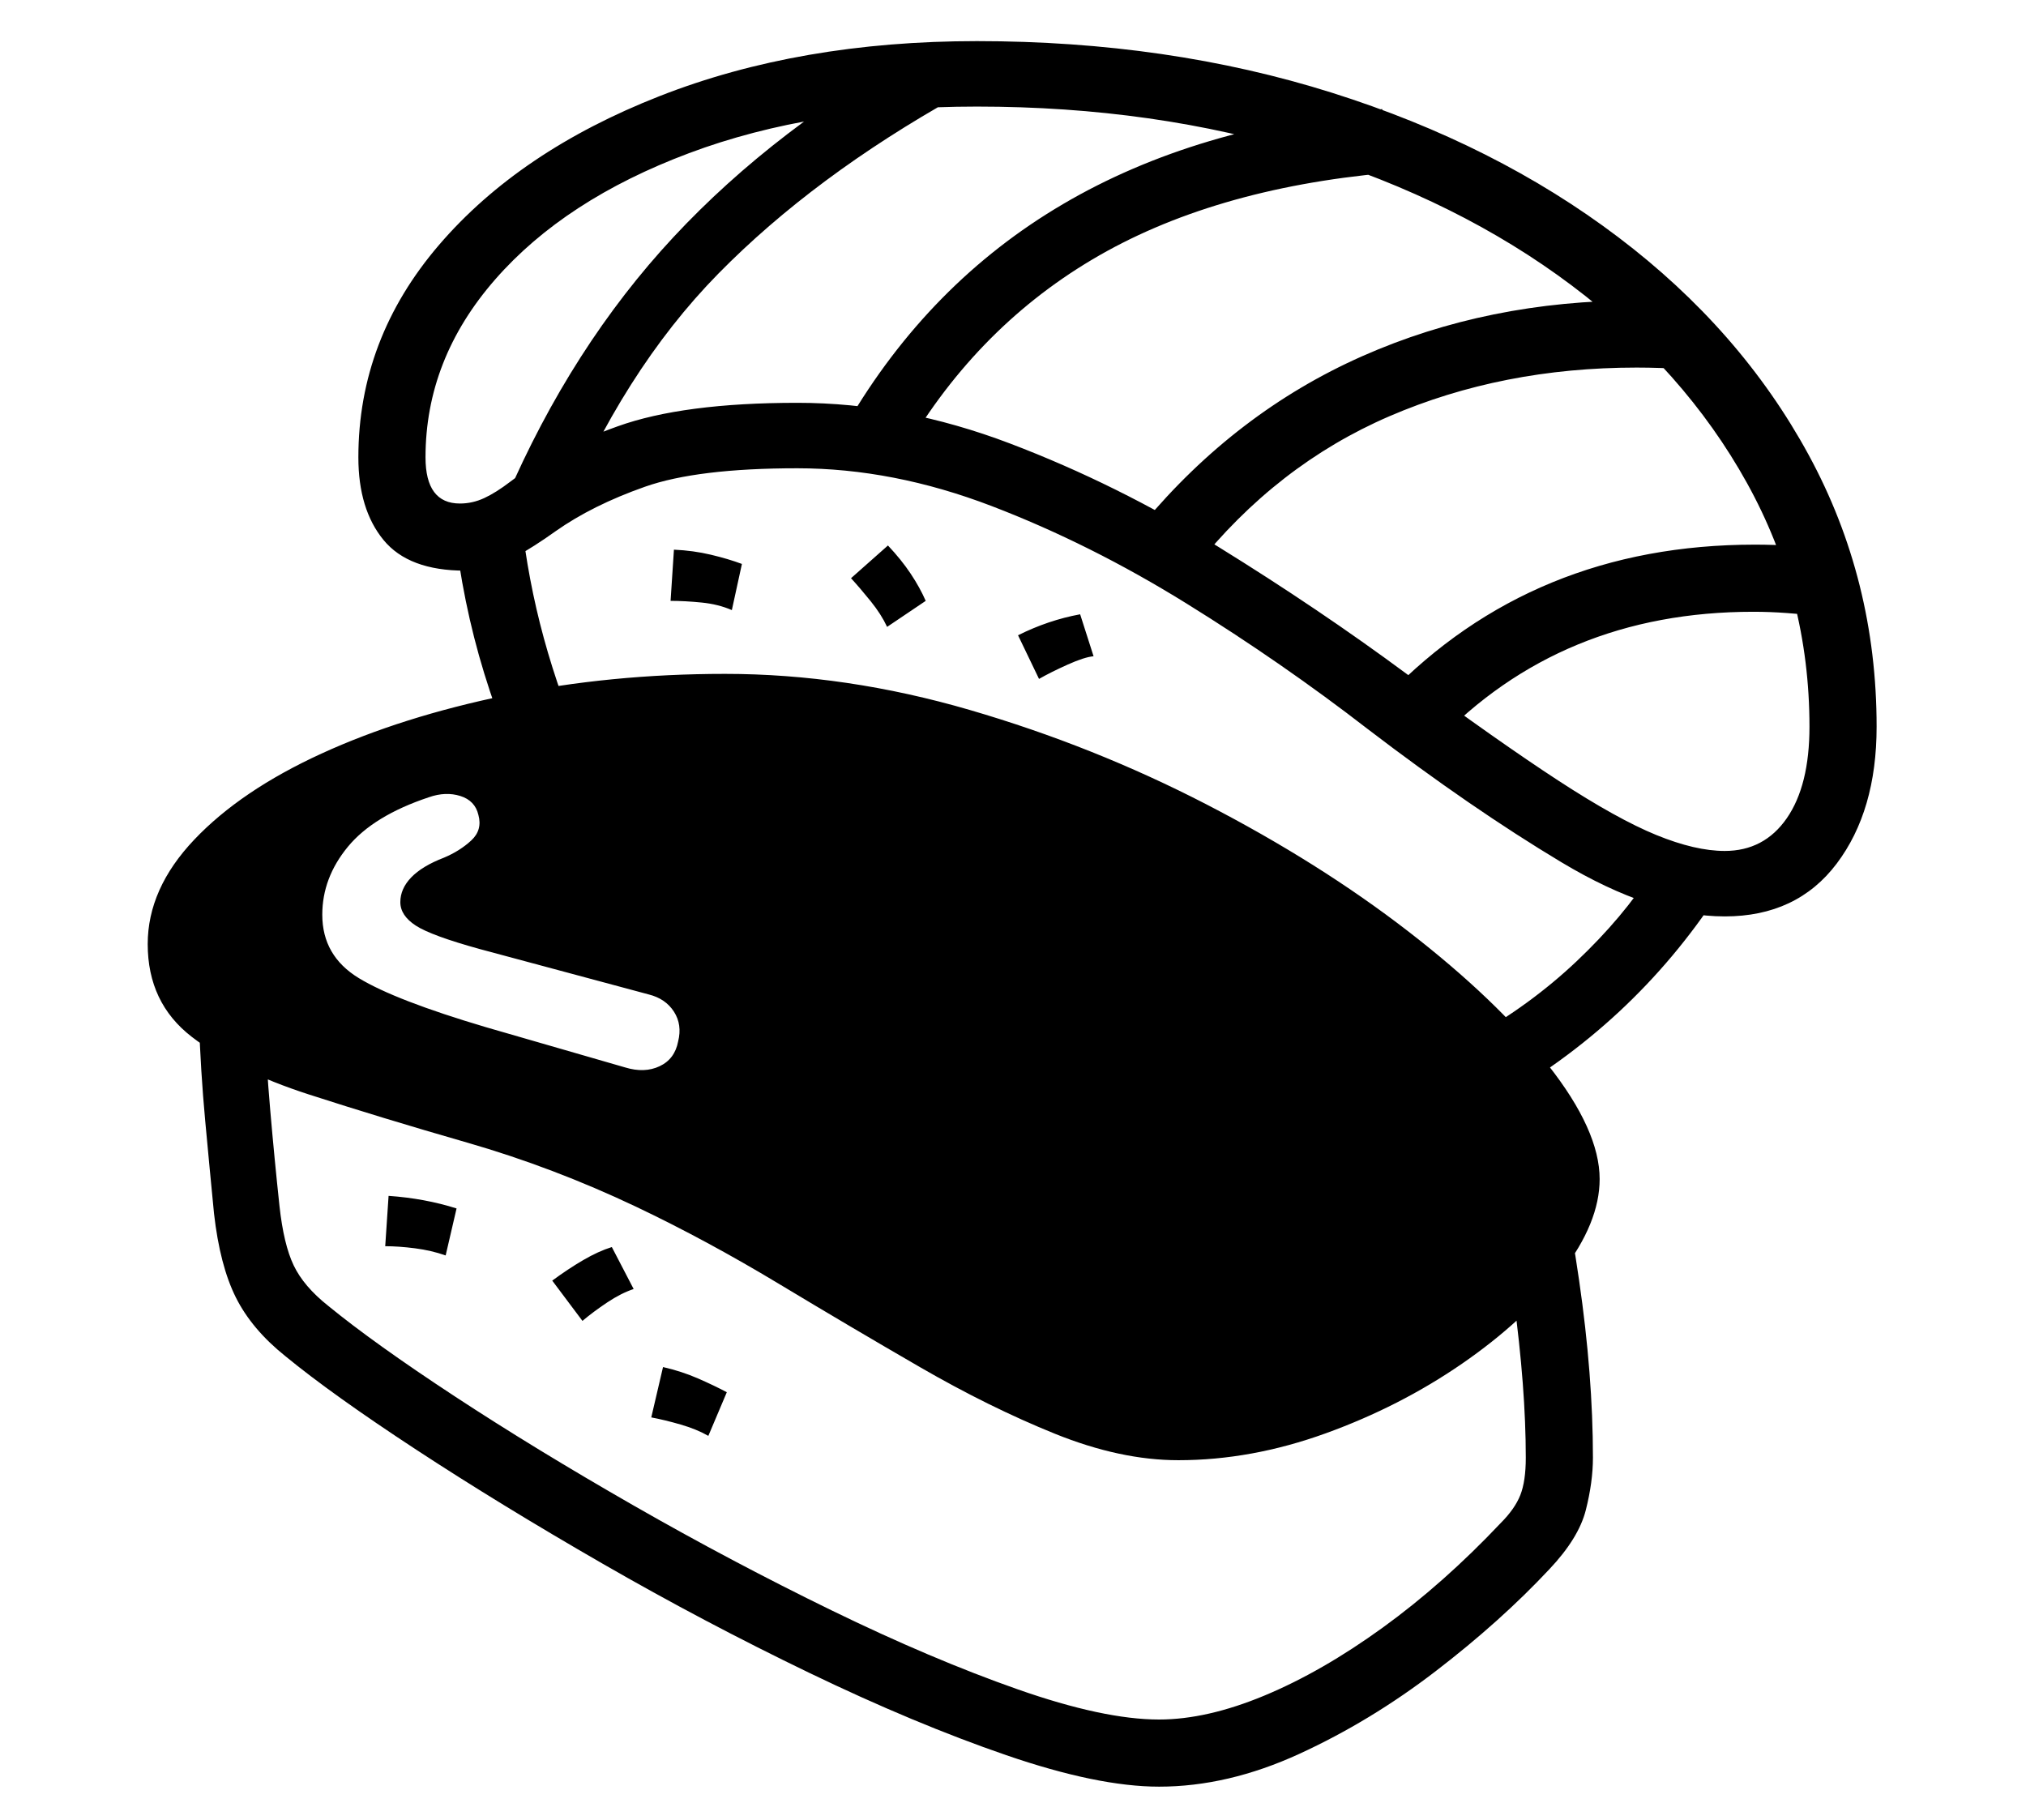 <?xml version="1.0" standalone="no"?>
<!DOCTYPE svg PUBLIC "-//W3C//DTD SVG 1.1//EN" "http://www.w3.org/Graphics/SVG/1.1/DTD/svg11.dtd">
<svg xmlns="http://www.w3.org/2000/svg" xmlns:xlink="http://www.w3.org/1999/xlink" version="1.1"
   viewBox="94 -151 2414 2169">
   <path fill="currentColor"
      d="M2149 941q-87 0 -194.5 -64.5t-230.5 -158.5q-102 -79 -216.5 -150t-232 -116t-231.5 -45q-119 0 -181.5 22t-106.5 53q-25 18 -51 32.5t-57 14.5q-67 0 -97 -36.5t-30 -98.5q0 -141 96 -253t263 -177.5t378 -65.5q228 0 423 61.5t341 172t227 259.5t81 324
q0 100 -47.5 163t-133.5 63zM625 1345q-17 -6 -36.5 -8.5t-35.5 -2.5l4 -60q43 3 81 15zM938 1560q-14 -8 -33 -13.5t-35 -8.5l14 -60q22 5 41.5 13.5t34.5 16.5zM788 1423l-36 -48q19 -14 37 -24.5t34 -15.5l26 50q-15 5 -31.5 16t-29.5 22zM1475 1978q-73 0 -182 -37.5
t-234.5 -98t-247 -130.5t-221.5 -135.5t-156 -111.5q-40 -32 -59 -70t-26 -100q-5 -51 -10.5 -110.5t-7.5 -120.5l78 -3q2 53 7 111t11 114q5 46 17 71t41 48q55 45 151 108t213 130t236 125t221.5 94t168.5 36q57 0 125.5 -28.5t141 -81t140.5 -124.5q17 -17 23.5 -33.5
t6.5 -44.5q0 -83 -14.5 -190.5t-39.5 -204.5l78 -19q23 89 39.5 202.5t16.5 211.5q0 29 -8.5 62.5t-43.5 70.5q-58 62 -135.5 121.5t-162.5 98.5t-167 39zM839 1121q23 7 41 -1.5t22 -29.5q5 -20 -5 -35.5t-30 -20.5l-201 -54q-58 -16 -76.5 -28t-18.5 -28t13 -29.5
t39 -23.5q19 -8 32.5 -20.5t8.5 -30.5q-4 -17 -21.5 -22.5t-37.5 1.5q-66 22 -96.5 59t-30.5 81q0 49 43.5 75.5t151.5 58.5zM1498 1589q-69 0 -147 -31.5t-161 -79.5t-168.5 -99.5t-169.5 -91.5q-99 -47 -201.5 -76.5t-189 -57.5t-139 -68.5t-52.5 -110.5
q0 -66 55.5 -124.5t151.5 -102.5t220 -69.5t261 -25.5q144 0 291.5 43t282 112.5t240 151t167 159.5t61.5 136q0 52 -45 110.5t-119 109.5t-162.5 83t-175.5 32zM736 814q-39 -78 -65 -162.5t-36 -176.5l80 -8q8 73 27 142.5t50 140.5zM966 576q-16 -7 -36 -9t-37 -2l4 -61
q23 1 44 6t37 11zM1151 596q-7 -15 -19.5 -30.5t-23.5 -27.5l44 -39q16 17 27 33.5t18 32.5zM1332 658l-25 -52q36 -18 74 -25l16 50q-11 1 -31 10t-34 17zM761 473l-64 -30q78 -181 199.5 -311.5t300.5 -230.5l37 63q-170 95 -284 211t-189 298zM1872 1164l-25 -78
q70 -39 125.5 -91.5t90.5 -107.5l79 26q-103 158 -270 251zM2149 863q47 0 74 -39t27 -109q0 -156 -74.5 -290.5t-209 -235.5t-315.5 -157t-393 -56q-195 0 -343 55.5t-231 150.5t-83 212q0 55 41 55q15 0 29 -6.5t31 -19.5q50 -38 128 -66t214 -28q126 0 253.5 48.5
t248 123t224.5 151.5q110 81 180.5 127t117 65t81.5 19zM1167 395l-64 -41q196 -336 638 -375l6 76q-210 19 -352 103.5t-228 236.5zM1805 734l-58 -56q174 -180 438 -180q23 0 45 1.5t44 3.5l-10 80q-21 -2 -41 -3.5t-40 -1.5q-229 0 -378 156zM1518 525l-62 -52
q111 -133 261 -199.5t328 -66.5q15 0 30 0.5t31 2.5l-4 79q-14 -1 -29 -1.5t-29 -0.5q-160 0 -294.5 58t-231.5 180z" />
</svg>